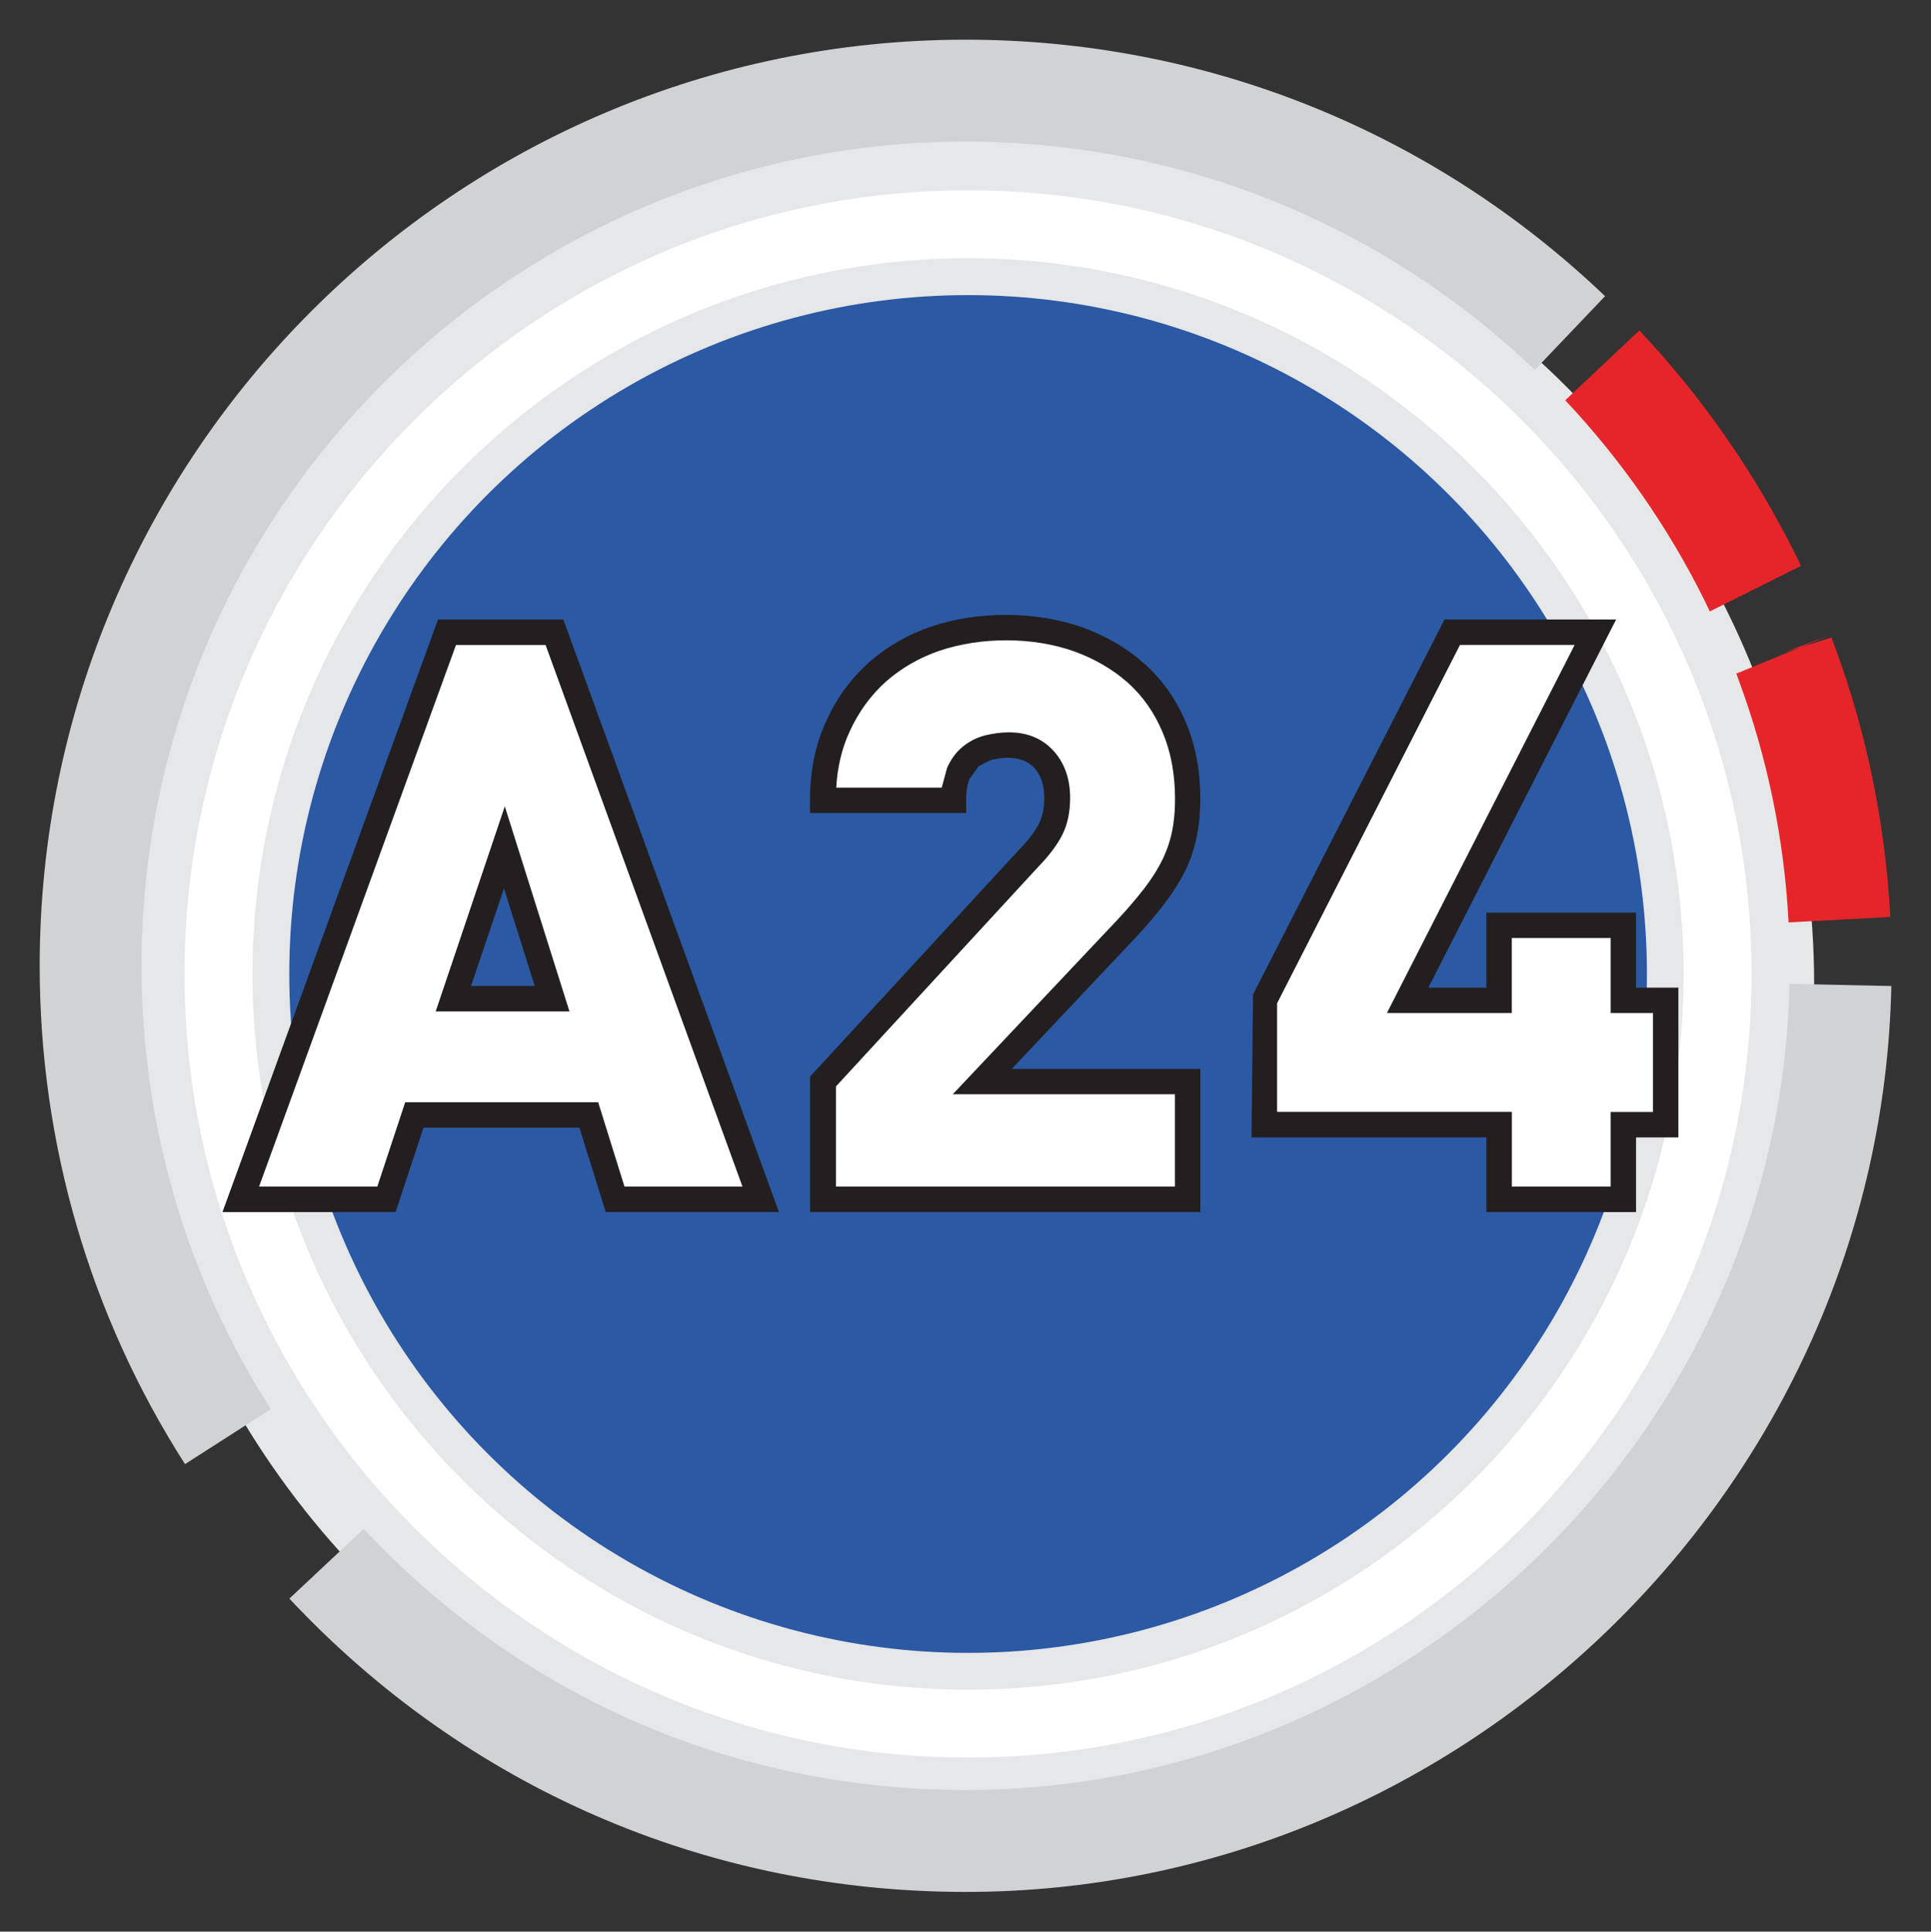 <?xml version="1.0" encoding="utf-8"?>
<!-- Generator: Adobe Illustrator 15.1.0, SVG Export Plug-In . SVG Version: 6.00 Build 0)  -->
<!DOCTYPE svg PUBLIC "-//W3C//DTD SVG 1.1//EN" "http://www.w3.org/Graphics/SVG/1.1/DTD/svg11.dtd">
<svg version="1.1" id="Layer_1" xmlns="http://www.w3.org/2000/svg" xmlns:xlink="http://www.w3.org/1999/xlink" x="0px" y="0px"
	 width="54.108px" height="54.119px" viewBox="0 0 54.108 54.119" enable-background="new 0 0 54.108 54.119" xml:space="preserve">
<rect x="0" y="0" width="54.108" height="54.119" fill="#333333" stroke="none"/>
<g>
	<circle fill="#E6E7E9" cx="27.127" cy="27.596" r="23.707"/>
	<path fill="#D0D2D3" d="M27.06,53.007c-7.255,0-13.986-2.92-18.952-8.218l2.083-1.953c4.419,4.718,10.409,7.315,16.869,7.315
		c12.463,0,22.82-10.131,23.083-22.586l2.854,0.061C52.696,41.623,41.063,53.007,27.06,53.007z"/>
	<path fill="#E52529" d="M50.118,25.843c-0.123-2.317-0.586-4.579-1.374-6.72l-0.09-0.251l2.639-1.084l-1.334,0.501l1.361-0.428
		l0.114,0.309c0.873,2.376,1.396,4.919,1.534,7.521L50.118,25.843z"/>
	<path fill="#E52529" d="M47.911,17.131l-0.16-0.331c-1.008-2.03-2.322-3.915-3.892-5.586l2.078-1.957
		c1.764,1.875,3.236,3.991,4.381,6.292l0.147,0.305L47.911,17.131z"/>
	<path fill="#D0D2D3" d="M5.184,41.021C2.52,36.86,1.112,32.033,1.112,27.062c0-14.309,11.641-25.95,25.948-25.95
		c6.702,0,13.067,2.553,17.915,7.186l-1.969,2.066c-4.316-4.125-9.979-6.396-15.946-6.396c-12.735,0-23.094,10.359-23.094,23.095
		c0,4.424,1.253,8.719,3.622,12.418L5.184,41.021z"/>
	<path fill="#FFFFFF" d="M27.127,49.243c-12.105,0-21.957-9.848-21.957-21.953c0-12.108,9.851-21.959,21.957-21.959
		c12.104,0,21.953,9.852,21.953,21.959C49.08,39.395,39.231,49.243,27.127,49.243z M27.127,7.235
		c-11.058,0-20.052,8.996-20.052,20.055c0,11.055,8.995,20.05,20.052,20.05c11.055,0,20.049-8.995,20.049-20.05
		C47.176,16.231,38.182,7.235,27.127,7.235z"/>
	<circle fill="#2C59A3" cx="27.127" cy="27.289" r="19.021"/>
	<path fill="#FFFFFF" d="M17.238,33.601l-0.739-2.364H11.61l-0.781,2.364H6.745l5.779-15.889h3.012l5.78,15.889H17.238z
		 M14.133,23.74l-1.429,4.238h2.768L14.133,23.74z"/>
	<path fill="#231F20" d="M21.827,33.959h-4.854l-0.737-2.364h-4.37l-0.781,2.364H6.234l6.039-16.602h3.513L21.827,33.959z
		 M17.499,33.246h3.306l-5.517-15.175h-2.511L7.259,33.246h3.313l0.782-2.364h5.407L17.499,33.246z M15.957,28.338h-3.749
		l1.937-5.746L15.957,28.338z M13.199,27.624h1.784l-0.861-2.732L13.199,27.624z"/>
	<path fill="#FFFFFF" d="M23.058,33.601v-3.303l5.755-6.245c0.302-0.313,0.508-0.586,0.627-0.828
		c0.118-0.237,0.178-0.529,0.178-0.868c0-0.436-0.116-0.79-0.355-1.062c-0.24-0.274-0.592-0.411-1.069-0.411l-0.513,0.065
		l-0.482,0.247l-0.346,0.471c-0.089,0.189-0.133,0.446-0.133,0.755h-3.663c0-0.769,0.138-1.461,0.416-2.066
		c0.274-0.605,0.646-1.115,1.115-1.53c0.466-0.411,1.012-0.729,1.629-0.937c0.617-0.208,1.272-0.307,1.974-0.307
		c0.728,0,1.406,0.108,2.032,0.332c0.622,0.227,1.161,0.544,1.616,0.951c0.455,0.407,0.811,0.912,1.06,1.507
		c0.251,0.589,0.378,1.265,0.378,2.002c0,0.422-0.042,0.794-0.122,1.13c-0.082,0.336-0.21,0.653-0.376,0.945
		c-0.171,0.302-0.378,0.595-0.63,0.897c-0.244,0.298-0.522,0.61-0.838,0.937L27.521,30.3h5.755v3.301H23.058L23.058,33.601z"/>
	<path fill="#231F20" d="M33.634,33.959H22.699v-3.797l5.85-6.348c0.275-0.286,0.464-0.535,0.566-0.743
		c0.097-0.191,0.145-0.431,0.145-0.713c0-0.354-0.087-0.625-0.266-0.829c-0.233-0.263-0.636-0.381-1.234-0.233l-0.336,0.171
		l-0.249,0.346c-0.05,0.102-0.102,0.281-0.102,0.609v0.356h-4.376v-0.356c0-0.824,0.15-1.567,0.451-2.213
		c0.292-0.647,0.697-1.202,1.202-1.649c0.506-0.448,1.093-0.787,1.75-1.006c1.302-0.446,2.947-0.434,4.238,0.026
		c0.668,0.245,1.253,0.586,1.737,1.021c0.494,0.443,0.88,0.992,1.152,1.633c0.269,0.631,0.406,1.352,0.406,2.143
		c0,0.45-0.043,0.847-0.131,1.212c-0.088,0.367-0.229,0.717-0.416,1.041c-0.181,0.319-0.399,0.628-0.662,0.949
		c-0.25,0.305-0.533,0.624-0.857,0.958l-3.218,3.412h5.286v4.012H33.634z M23.415,33.246h9.508v-2.588h-6.225l4.358-4.618
		c0.312-0.321,0.584-0.626,0.822-0.917c0.242-0.289,0.436-0.564,0.595-0.849c0.152-0.266,0.266-0.555,0.341-0.854
		c0.075-0.309,0.111-0.653,0.111-1.045c0-0.693-0.118-1.32-0.351-1.865c-0.23-0.546-0.554-1.009-0.969-1.381
		c-0.417-0.369-0.921-0.667-1.5-0.877c-1.143-0.41-2.605-0.415-3.771-0.022c-0.563,0.191-1.069,0.481-1.505,0.863
		c-0.427,0.381-0.773,0.856-1.025,1.411c-0.212,0.459-0.339,0.985-0.372,1.563h2.956l0.15-0.554c0.106-0.237,0.251-0.438,0.436-0.59
		c0.181-0.15,0.39-0.257,0.624-0.319c0.905-0.215,1.534-0.012,1.943,0.455c0.294,0.336,0.445,0.771,0.445,1.297
		c0,0.395-0.073,0.743-0.218,1.03c-0.138,0.276-0.36,0.576-0.688,0.914l-5.655,6.138v2.811H23.415z"/>
	<polygon fill="#FFFFFF" points="45.487,31.508 45.487,33.601 42.004,33.601 42.004,31.508 35.424,31.508 35.424,28.028 
		40.69,17.712 44.702,17.712 39.442,28.028 42.004,28.028 42.004,25.926 45.487,25.926 45.487,28.028 46.673,28.028 46.673,31.508 	
		"/>
	<path fill="#231F20" d="M45.843,33.959h-4.194v-2.092h-6.58l0.041-4.002l5.366-10.508h4.809l-5.261,10.314h1.625V25.57h4.194v2.101
		h1.186v4.196h-1.186V33.959z M42.362,33.246h2.77v-2.092h1.186v-2.771h-1.186v-2.102h-2.77v2.102h-3.5l5.261-10.314H40.91
		L35.785,28.11v3.042h6.579v2.094H42.362z"/>
</g>
</svg>
